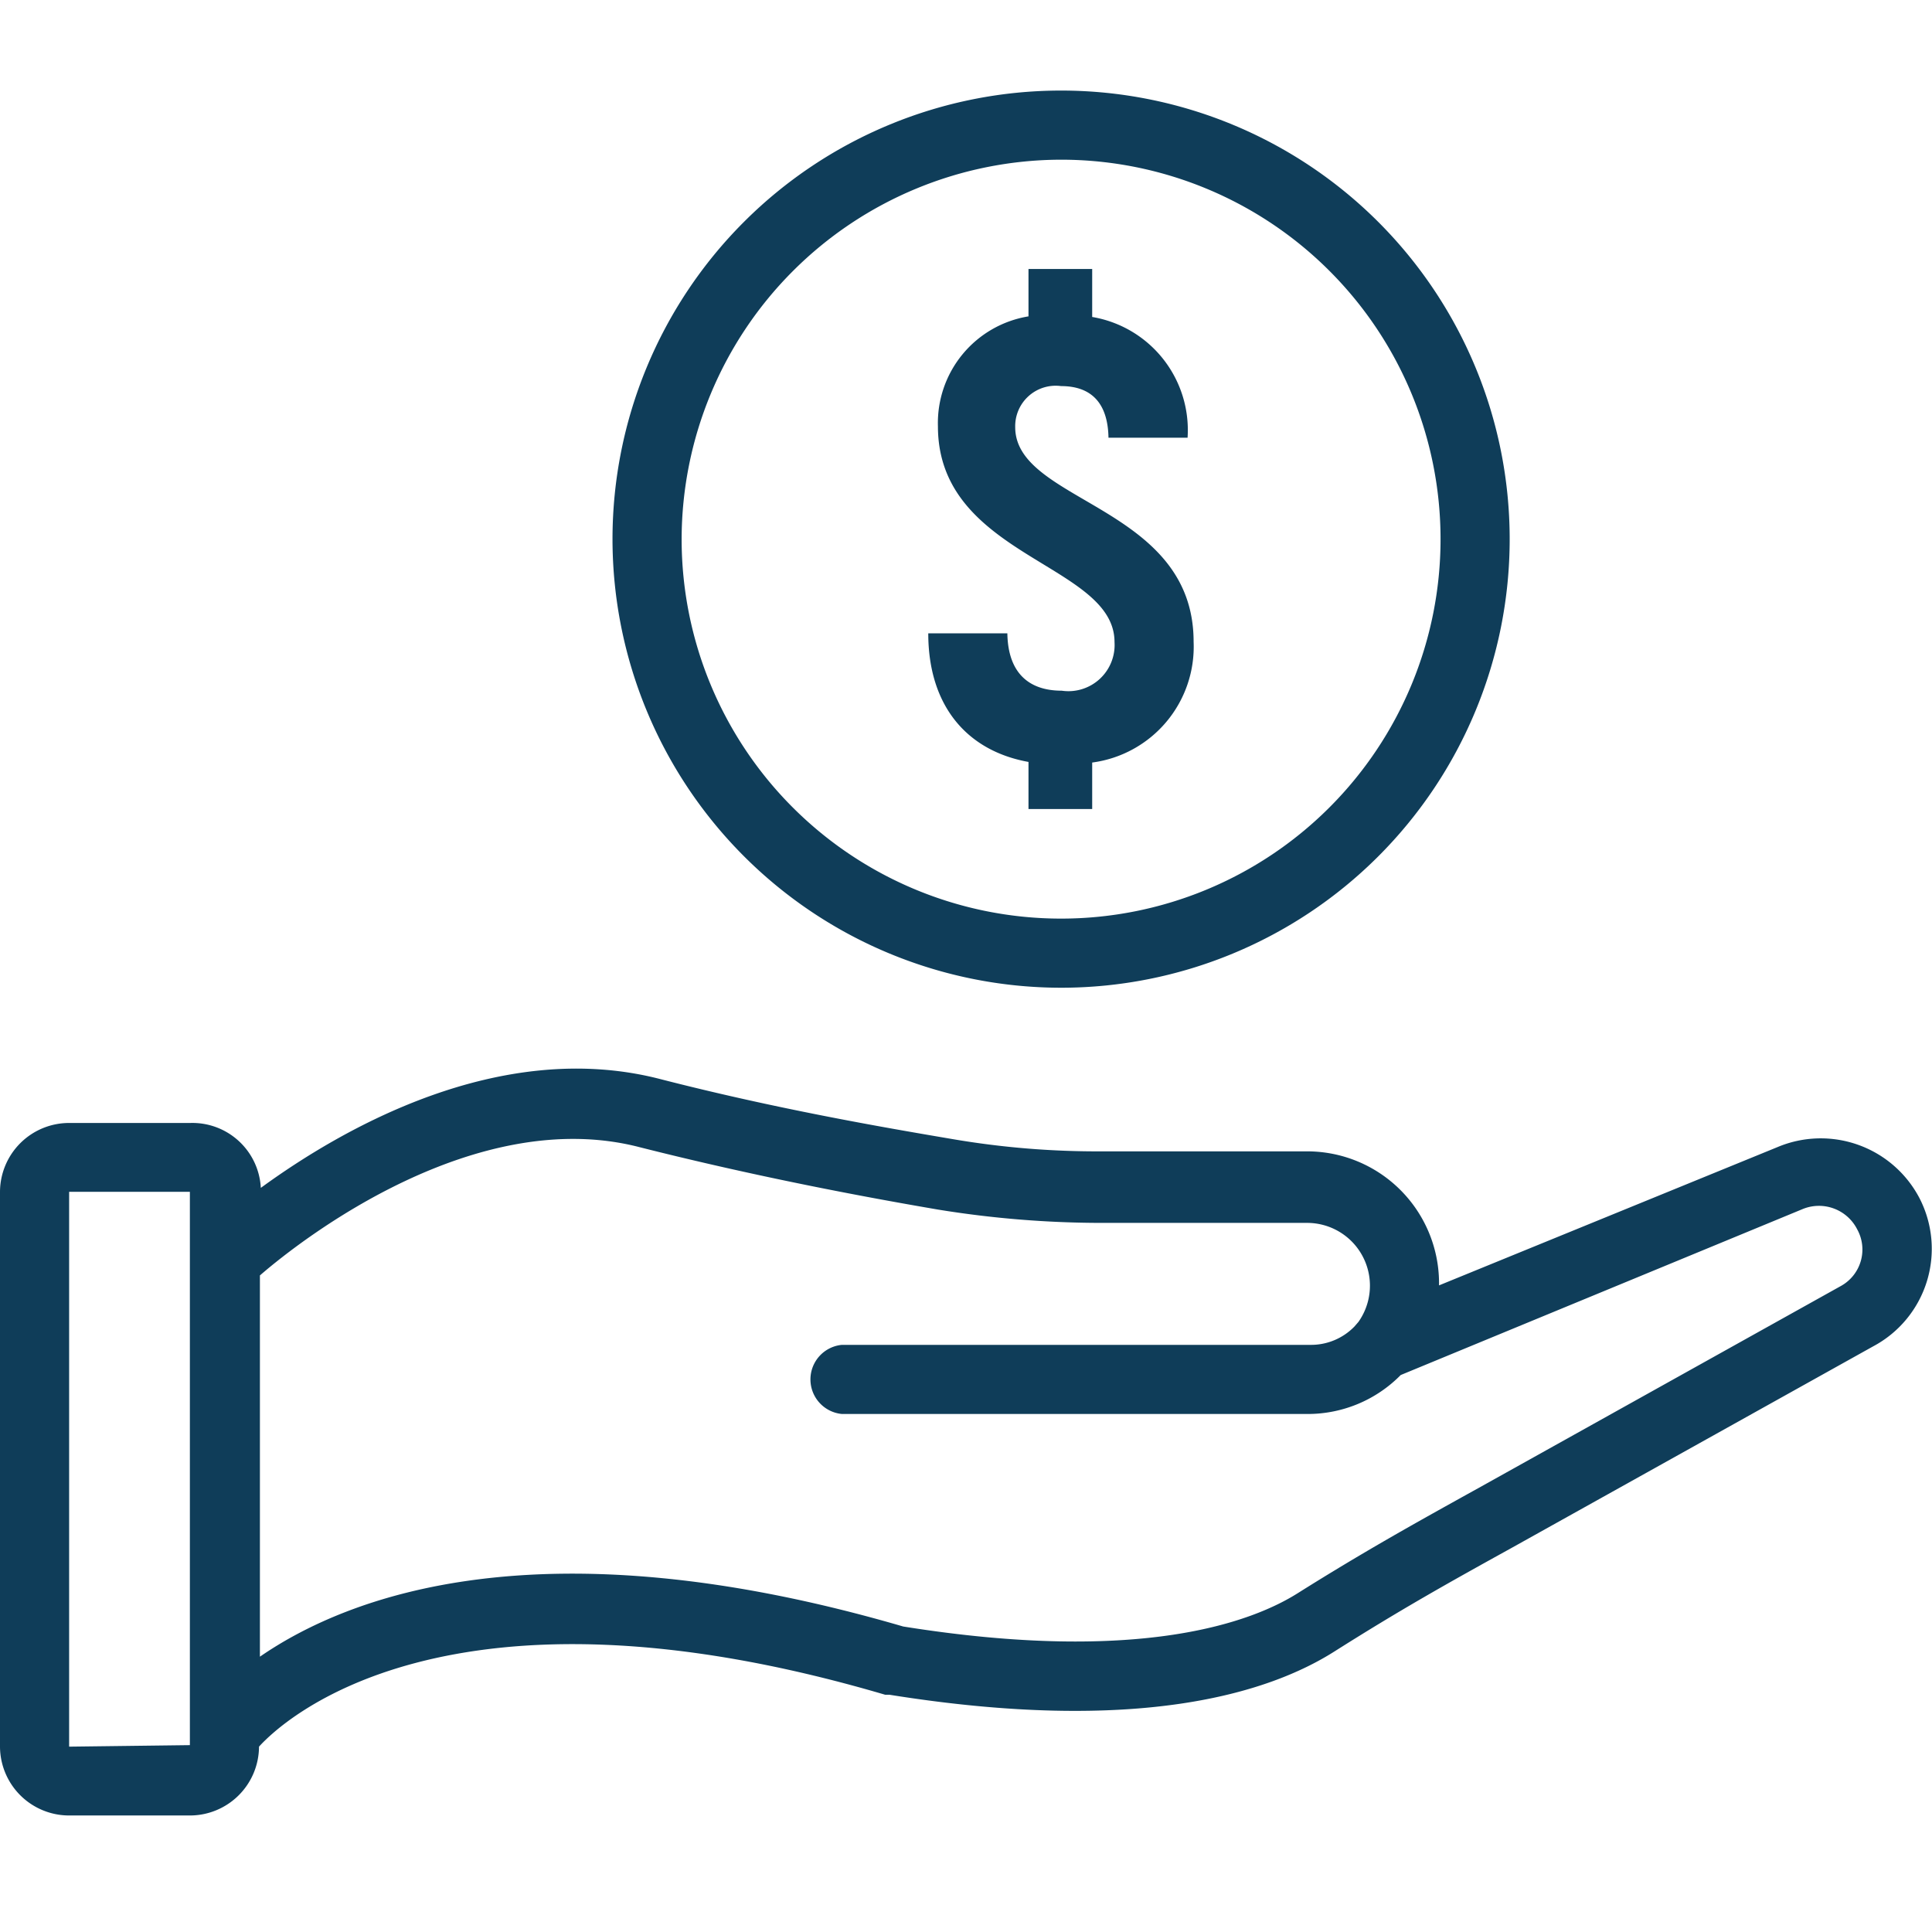 <svg id="Layer_1" data-name="Layer 1" xmlns="http://www.w3.org/2000/svg" viewBox="0 0 64 64"><defs><style>.cls-1{fill:none;}.cls-2{fill:#0f3d59;}</style></defs><rect class="cls-1" width="64" height="64"/><path class="cls-2" d="M63.58,39.68A3.69,3.69,0,0,0,58.88,38L47.67,42.58v-.1a4.37,4.37,0,0,0-4.37-4.34h0l-6.77,0a28.48,28.48,0,0,1-5-.41c-2.3-.39-5.84-1-9.72-2-5.28-1.33-10.47,1.65-13.17,3.62A2.27,2.27,0,0,0,6.3,37.2h-4A2.29,2.29,0,0,0,0,39.48V57.86a2.29,2.29,0,0,0,2.29,2.28h4a2.29,2.29,0,0,0,2.29-2.28v0c.75-.83,6.2-6,20.74-1.72l.14,0c8.24,1.32,12.56-.05,14.74-1.43s3.75-2.26,5.85-3.42l12-6.69A3.66,3.66,0,0,0,63.58,39.68ZM2.29,57.86V39.48h4v1.76h0V57h0v.81ZM61,42.59,49,49.28c-2.13,1.18-3.82,2.12-6,3.49-1.5.95-5.2,2.37-13.08,1.11-12-3.5-18.41-1-21.31,1V42.25C10.05,41,15.76,36.6,21.18,38c3.95,1,7.56,1.67,9.9,2.07a33.9,33.9,0,0,0,5.43.44l6.78,0h0A2.08,2.08,0,0,1,45,43.79l-.13.15,0,0a2,2,0,0,1-1.47.61H27.89a1.15,1.15,0,0,0,0,2.29H43.31a4.32,4.32,0,0,0,3.09-1.29l0,0,13.32-5.5a1.42,1.42,0,0,1,1.8.67A1.38,1.38,0,0,1,61,42.59Z" transform="translate(0)"/><path class="cls-2" d="M35.15,32.72A14.86,14.86,0,1,0,20.29,17.86,14.87,14.87,0,0,0,35.15,32.72Zm0-27.43A12.57,12.57,0,1,1,22.58,17.86,12.59,12.59,0,0,1,35.15,5.29Z" transform="translate(0)"/><path class="cls-2" d="M35.17,22.88c-1.1,0-1.78-.6-1.8-1.9H30.75c0,2.39,1.27,3.89,3.32,4.26V26.8h2.11V25.26a3.87,3.87,0,0,0,3.36-4c0-4.52-5.91-4.6-5.91-7.11a1.34,1.34,0,0,1,1.52-1.36c1,0,1.55.56,1.57,1.71h2.62a3.8,3.8,0,0,0-3.16-4V8.91H34.07v1.57a3.58,3.58,0,0,0-3,3.64c0,4.34,5.85,4.54,5.85,7.15A1.53,1.53,0,0,1,35.17,22.88Z" transform="translate(0)"/></svg>